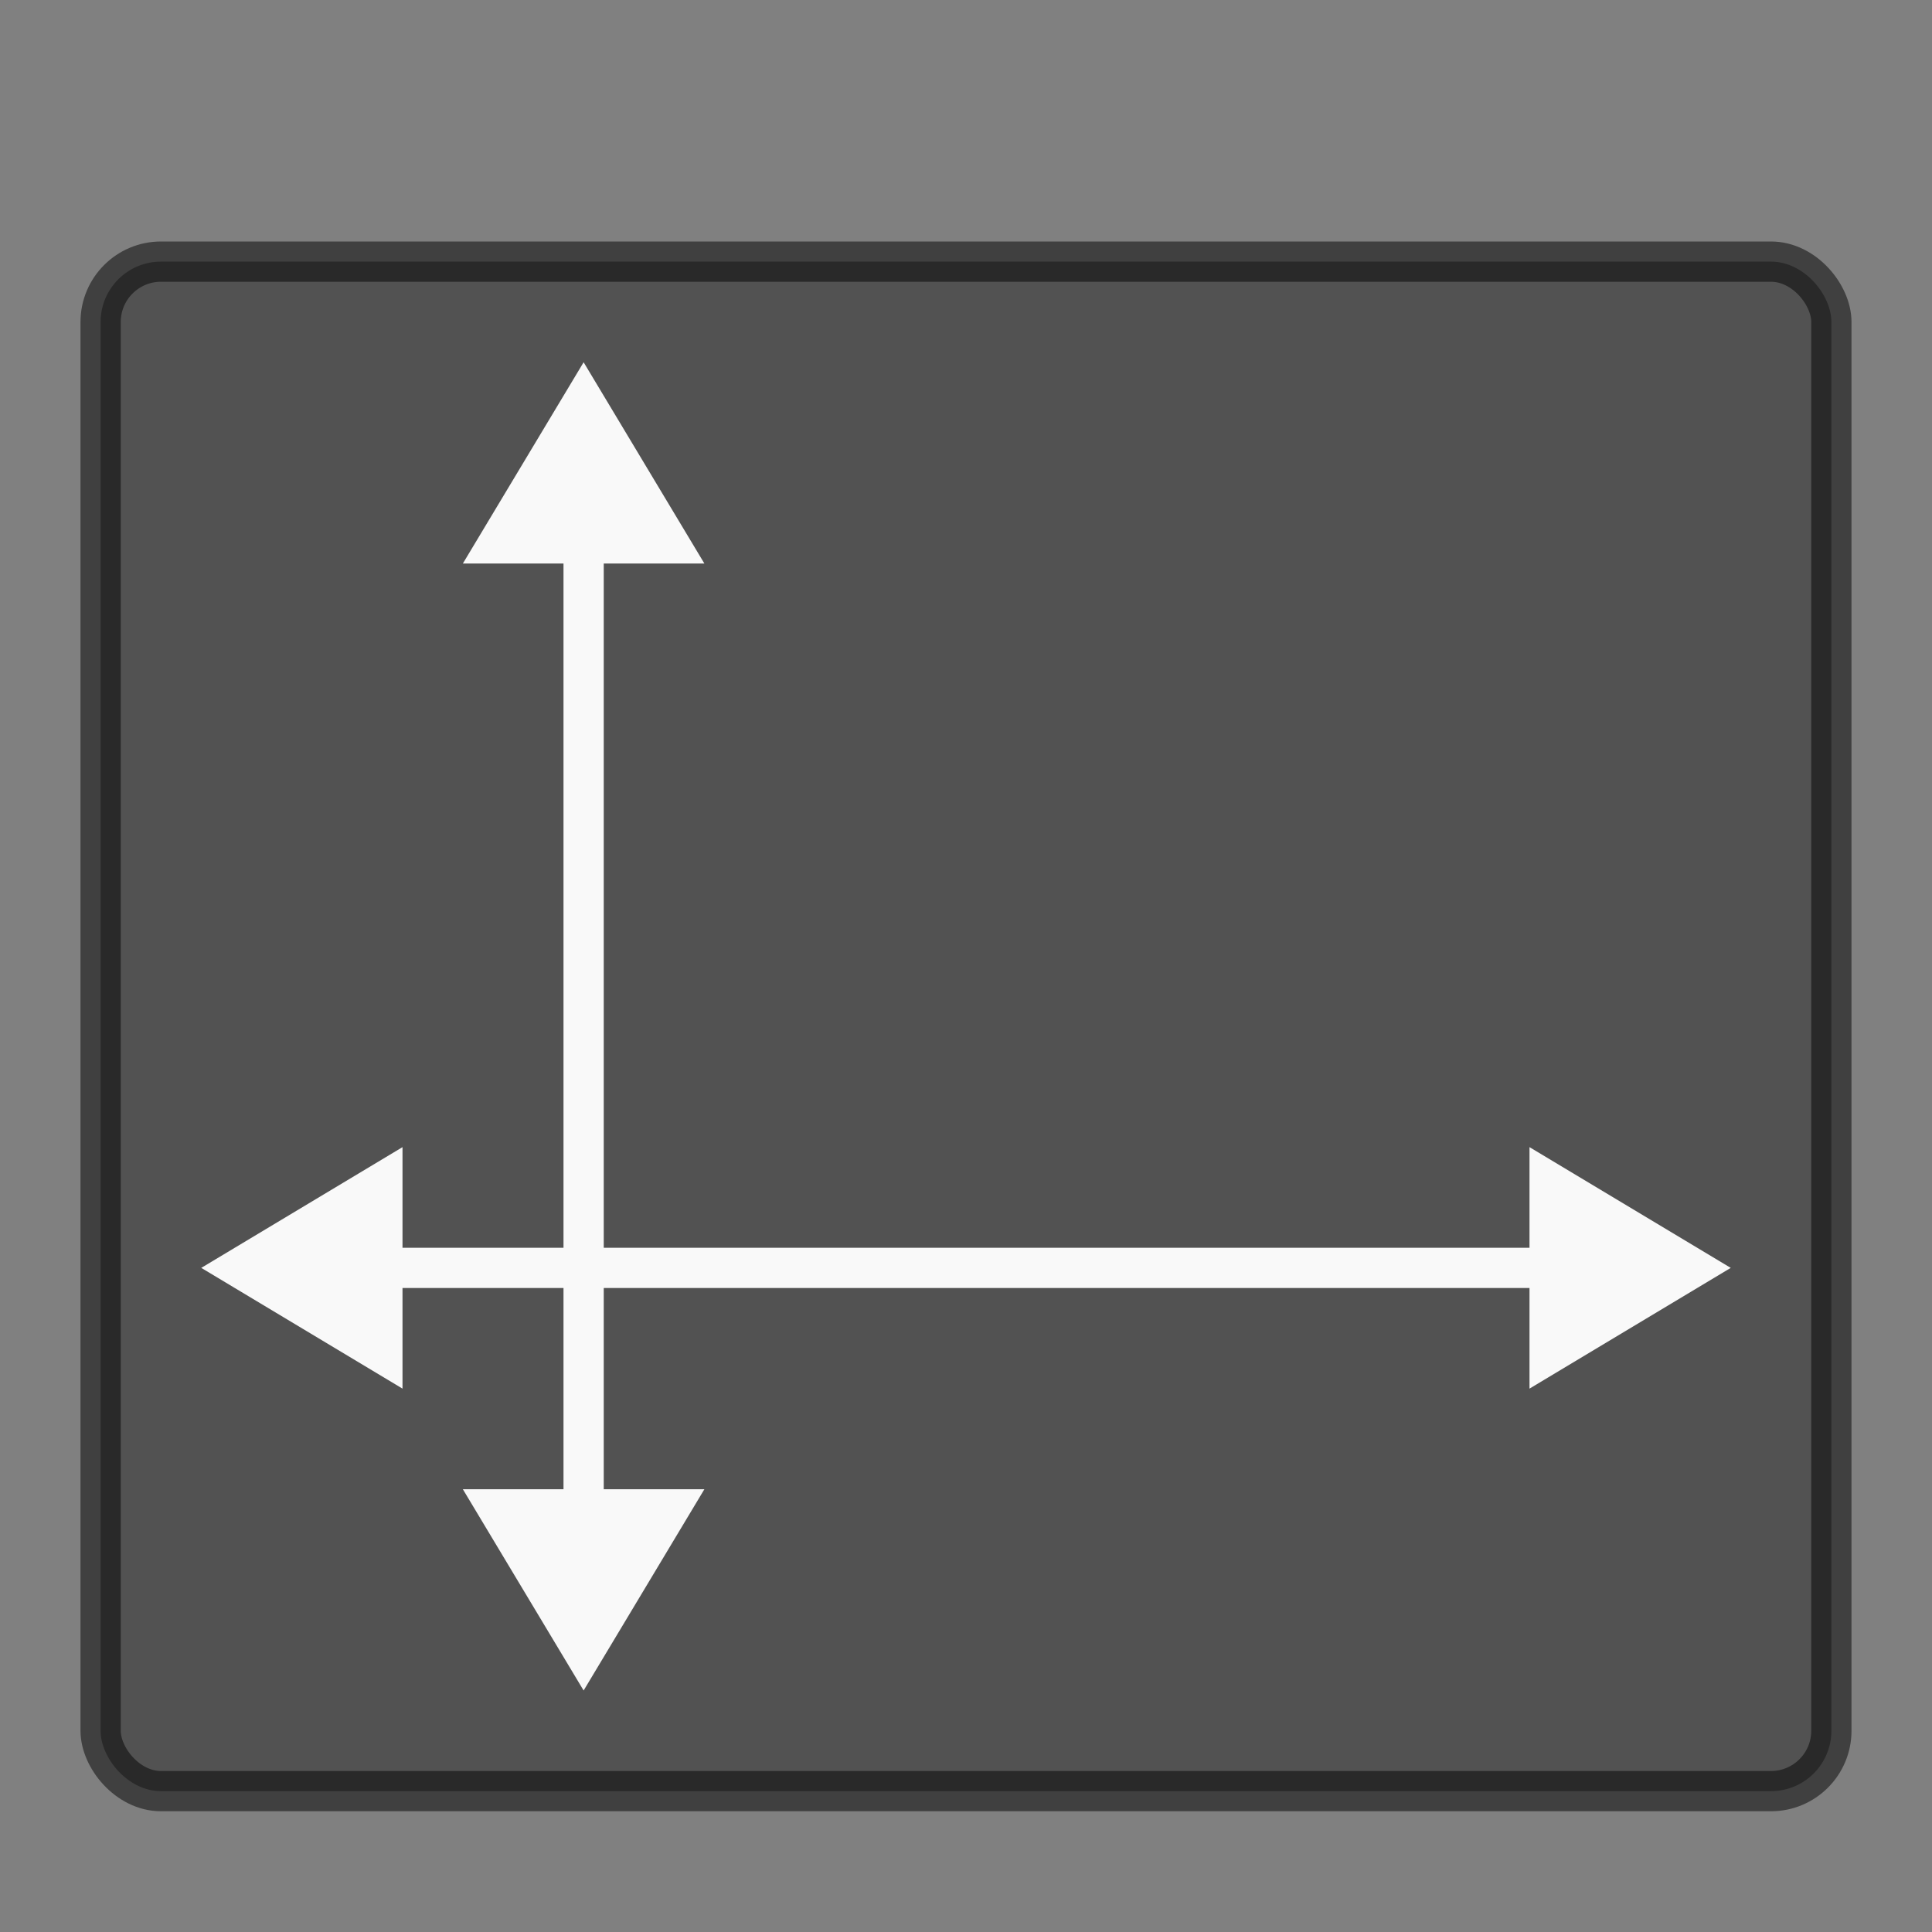 <?xml version="1.0" encoding="UTF-8" standalone="no"?>
<svg
   xmlns:dc="http://purl.org/dc/elements/1.1/"
   xmlns:cc="http://creativecommons.org/ns#"
   xmlns:rdf="http://www.w3.org/1999/02/22-rdf-syntax-ns#"
   xmlns:svg="http://www.w3.org/2000/svg"
   xmlns="http://www.w3.org/2000/svg"
   xmlns:sodipodi="http://sodipodi.sourceforge.net/DTD/sodipodi-0.dtd"
   xmlns:inkscape="http://www.inkscape.org/namespaces/inkscape"
   id="svg4296"
   height="48"
   width="48"
   version="1.1"
   sodipodi:docname="csd-xrandr.svg"
   inkscape:version="0.92.4 (5da689c313, 2019-01-14)">
  <rect width="100%" height="100%" fill="#808080" stroke="none"/>
  <sodipodi:namedview
     pagecolor="#ffffff"
     bordercolor="#666666"
     borderopacity="1"
     objecttolerance="10"
     gridtolerance="10"
     guidetolerance="10"
     inkscape:pageopacity="0"
     inkscape:pageshadow="2"
     inkscape:window-width="1366"
     inkscape:window-height="697"
     id="namedview40"
     showgrid="false"
     inkscape:zoom="6.9532167"
     inkscape:cx="7.6575709"
     inkscape:cy="21.560203"
     inkscape:window-x="0"
     inkscape:window-y="0"
     inkscape:window-maximized="1"
     inkscape:current-layer="svg4296" />
  <defs
     id="defs4298" />
  <rect
     style="color:#000000;display:inline;overflow:visible;visibility:visible;opacity:0.9;fill:#4d4d4d;fill-opacity:1;fill-rule:nonzero;stroke:none;stroke-width:1;marker:none;enable-background:accumulate"
     id="rect5505-21-3-8-5-2"
     y="6.5"
     x="2.5"
     ry="1.5"
     rx="1.5"
     height="38"
     width="43" />
  <rect
     style="color:#000000;clip-rule:nonzero;display:inline;overflow:visible;visibility:visible;opacity:0.5;isolation:auto;mix-blend-mode:normal;color-interpolation:sRGB;color-interpolation-filters:linearRGB;solid-color:#000000;solid-opacity:1;fill:none;fill-opacity:1;fill-rule:nonzero;stroke:#000000;stroke-width:1;stroke-linecap:round;stroke-linejoin:round;stroke-miterlimit:4;stroke-dasharray:none;stroke-dashoffset:0;stroke-opacity:1;marker:none;color-rendering:auto;image-rendering:auto;shape-rendering:auto;text-rendering:auto;enable-background:accumulate"
     id="rect5505-21-3-8-9-1-1"
     y="6.5"
     x="2.5"
     ry="1.5"
     rx="1.5"
     height="38"
     width="43" />
  <path
     id="path4340"
     d="m 14.5,9 -3,5 2.5,0 0,17 -4,0 0,-2.5 -5,3 5,3 0,-2.5 4,0 0,5 -2.5,0 3,5 3,-5 -2.5,0 0,-5 23,0 0,2.5 5,-3 -5,-3 0,2.5 -23,0 0,-17 2.5,0 z"
     style="color:#000000;clip-rule:nonzero;display:inline;overflow:visible;visibility:visible;opacity:1;isolation:auto;mix-blend-mode:normal;color-interpolation:sRGB;color-interpolation-filters:linearRGB;solid-color:#000000;solid-opacity:1;fill:#f9f9f9;fill-opacity:1;fill-rule:nonzero;stroke:none;stroke-width:1;stroke-linecap:butt;stroke-linejoin:miter;stroke-miterlimit:4;stroke-dasharray:none;stroke-dashoffset:0;stroke-opacity:1;marker:none;color-rendering:auto;image-rendering:auto;shape-rendering:auto;text-rendering:auto;enable-background:accumulate" />
</svg>
